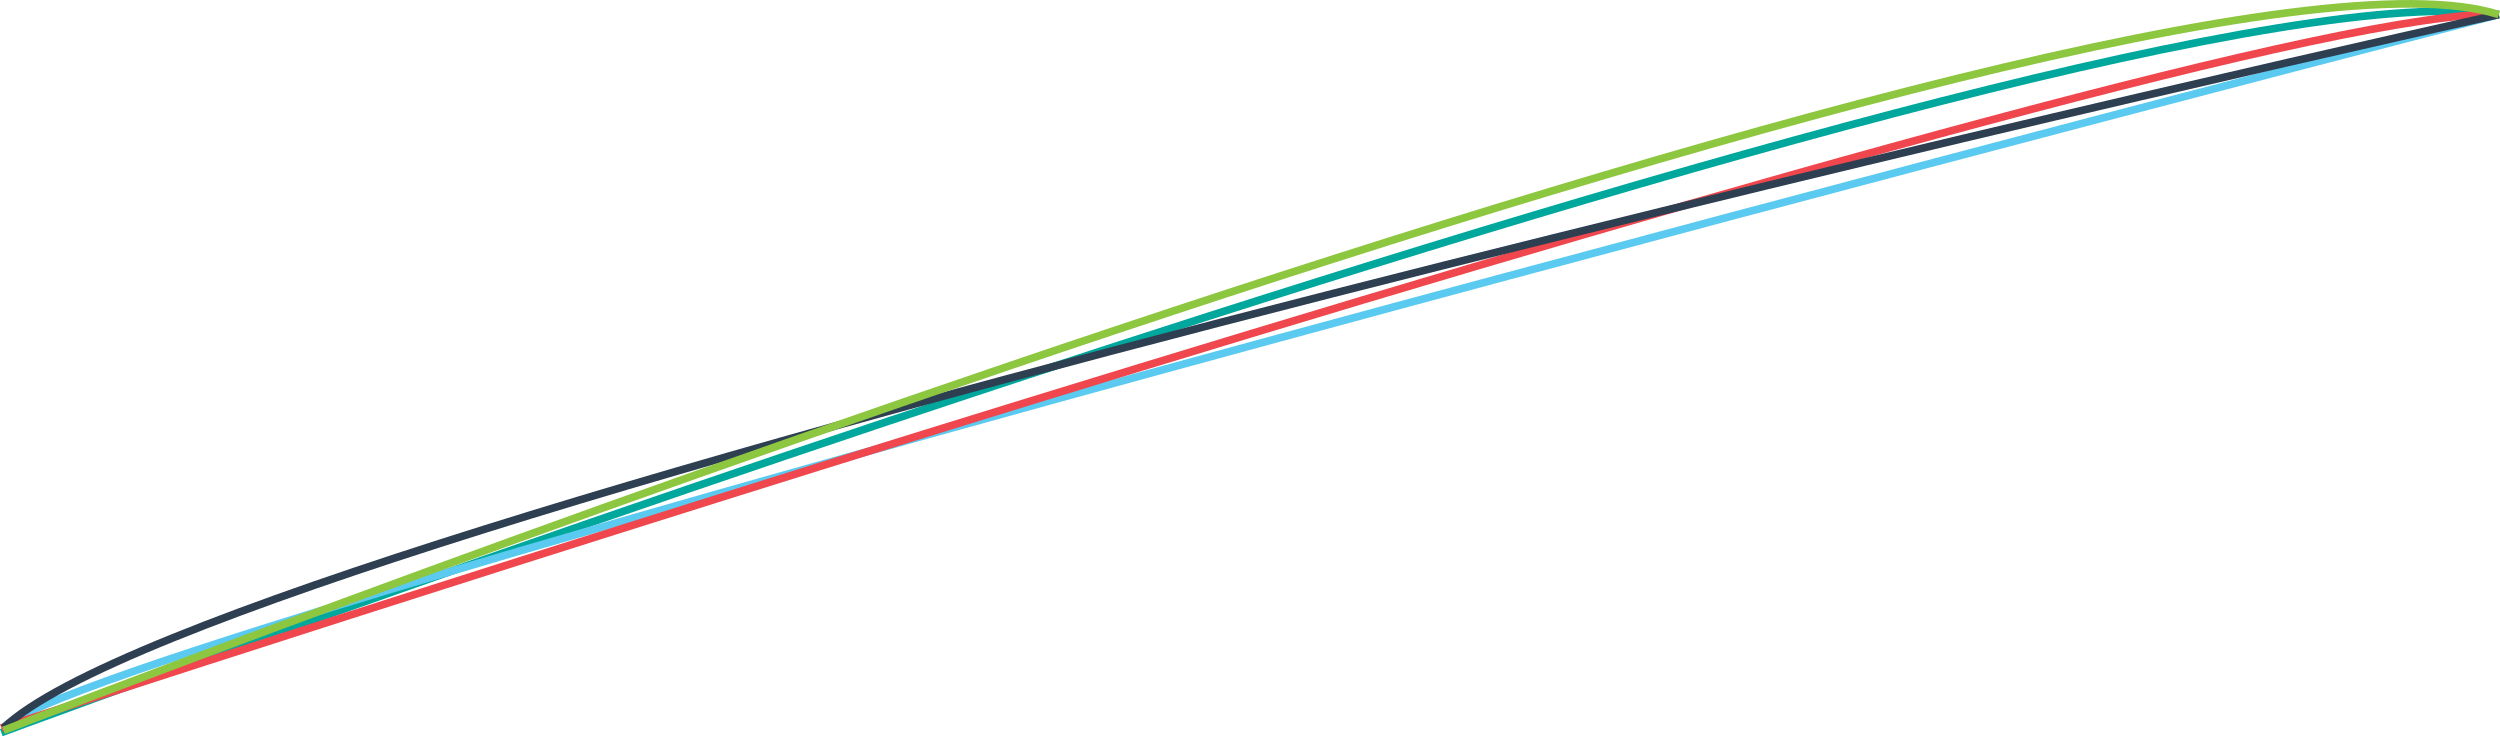 <svg xmlns="http://www.w3.org/2000/svg" viewBox="0 0 326.27 96.08"><defs><style>.cls-1,.cls-2,.cls-3,.cls-4,.cls-5{fill:none;stroke-miterlimit:10;}.cls-1{stroke:#00a79c;}.cls-2{stroke:#5acaf0;}.cls-3{stroke:#ef474d;}.cls-4{stroke:#2e3f51;}.cls-5{stroke:#8dc63f;}</style></defs><g id="Layer_2" data-name="Layer 2"><g id="_-Mutiple_Stores" data-name="-Mutiple Stores"><path class="cls-1" d="M.17,95.61S274.32-6,326.12,1.9"/><path class="cls-2" d="M326.12,1.9S10.36,83.38.46,95"/><path class="cls-3" d="M.17,95S288.29.44,326.12,1.9"/><path class="cls-4" d="M326.12,1.9S28.69,68,.46,95"/><path class="cls-5" d="M.46,95.32S279.27-12.94,326.12,1.9"/></g></g></svg>
